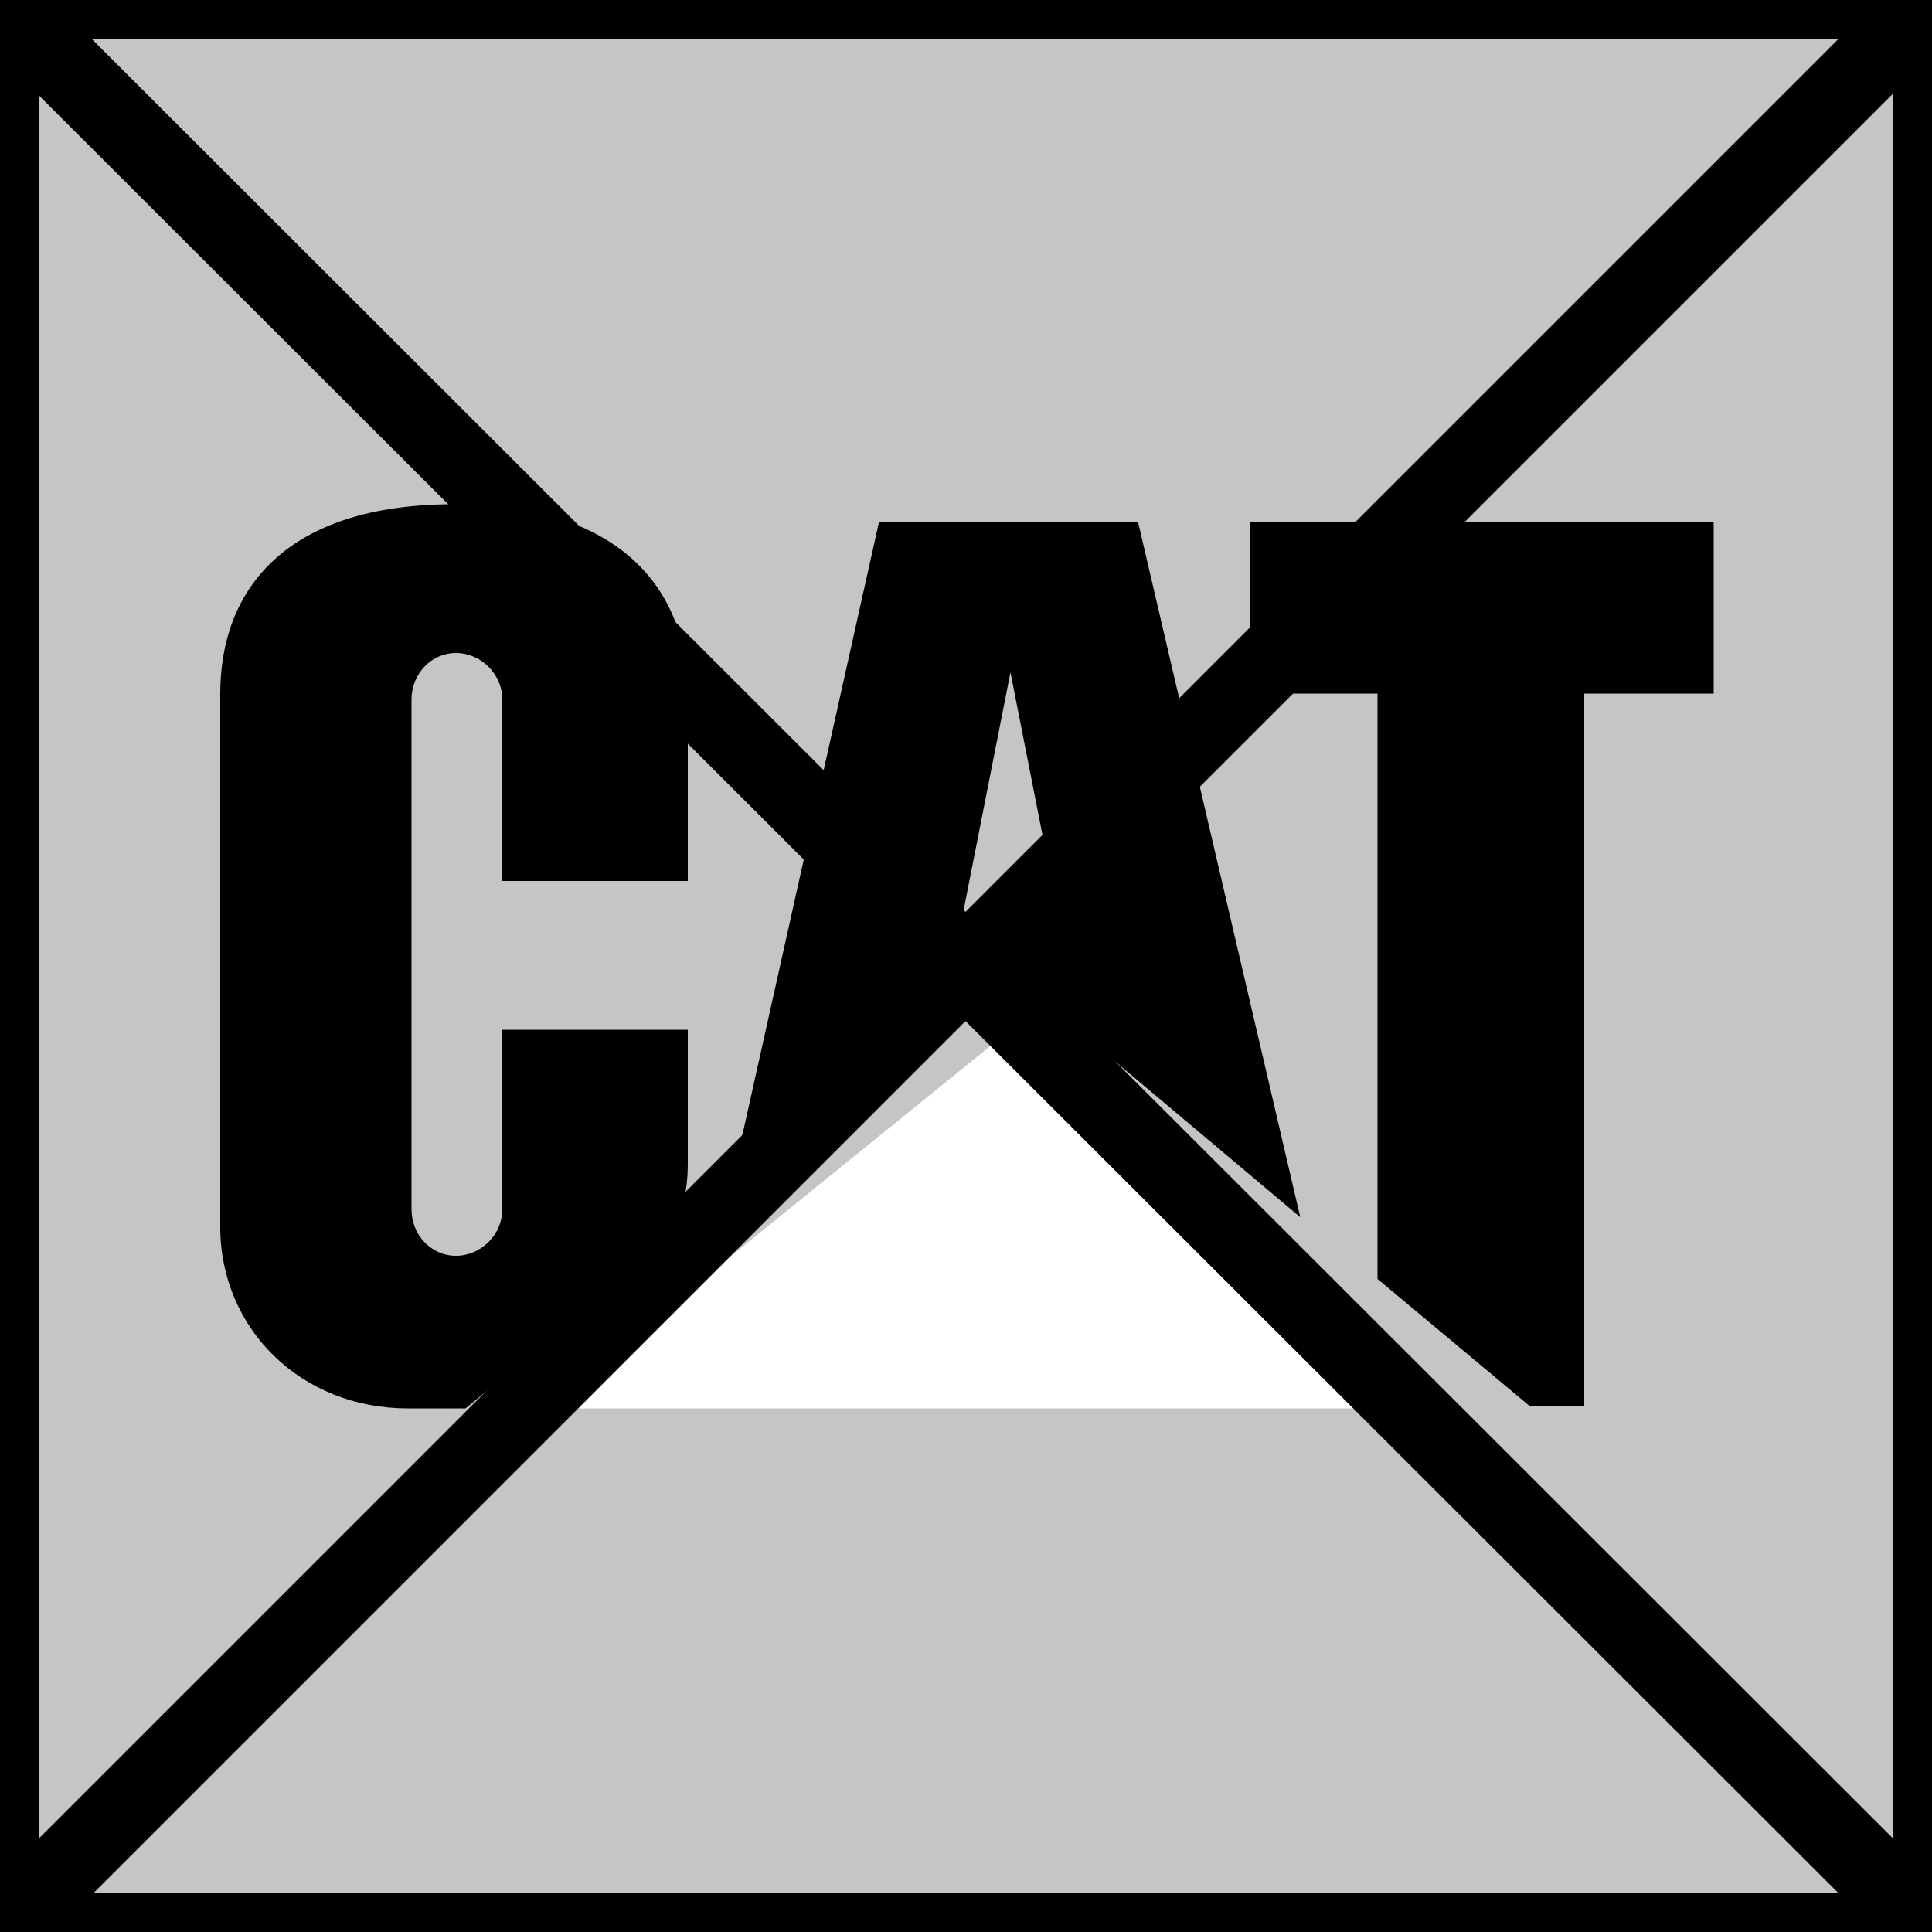 <?xml version="1.0" encoding="utf-8"?>
<!-- Generator: Adobe Illustrator 23.0.1, SVG Export Plug-In . SVG Version: 6.00 Build 0)  -->
<svg version="1.1" id="Calque_1" xmlns="http://www.w3.org/2000/svg" xmlns:xlink="http://www.w3.org/1999/xlink" x="0px" y="0px"
	 viewBox="0 0 100 100" style="enable-background:new 0 0 100 100;" xml:space="preserve">
<rect x="0" y="0" width="100" height="100" fill="#808080" stroke="none"/>
<style type="text/css">
	.st0{fill:#C5C5C5;stroke:#000000;stroke-width:4;stroke-miterlimit:10;}
	.st1{fill:#FFFFFF;}
	.st2{fill:none;stroke:#000000;stroke-width:4;stroke-miterlimit:10;}
</style>
<rect y="0" class="st0" width="100" height="100"/>
<path d="M33.5,65.1c1.8-1.5,2.1-3.3,2.1-4.9v-6.9H26v9.3c0,1.3-1.1,2.4-2.4,2.4s-2.3-1.1-2.3-2.4V36.2c0-1.3,1-2.4,2.3-2.4
	s2.4,1.1,2.4,2.4v9.4h9.6v-9.7c0-5.4-3.5-9.8-12.1-9.8l0,0c-8.8,0-12.1,4.5-12.1,9.8v27.6c0,5.3,4.2,9.4,9.7,9.4h3L33.5,65.1z"/>
<polygon points="71.3,66.2 71.3,35.9 64.7,35.9 64.7,27 88.7,27 88.7,35.9 82,35.9 82,72.8 79.2,72.8 "/>
<polygon class="st1" points="75.6,72.9 52.3,53.3 28.1,72.9 "/>
<path d="M49.7,48l2.6-13.2L54.9,48H49.7z M58.9,27H45.5l-7.8,35l14.5-11.7L67.3,63L58.9,27"/>
<line class="st2" x1="0" y1="100" x2="100" y2="0"/>
<line class="st2" x1="100" y1="100" x2="0" y2="0.1"/>
</svg>
